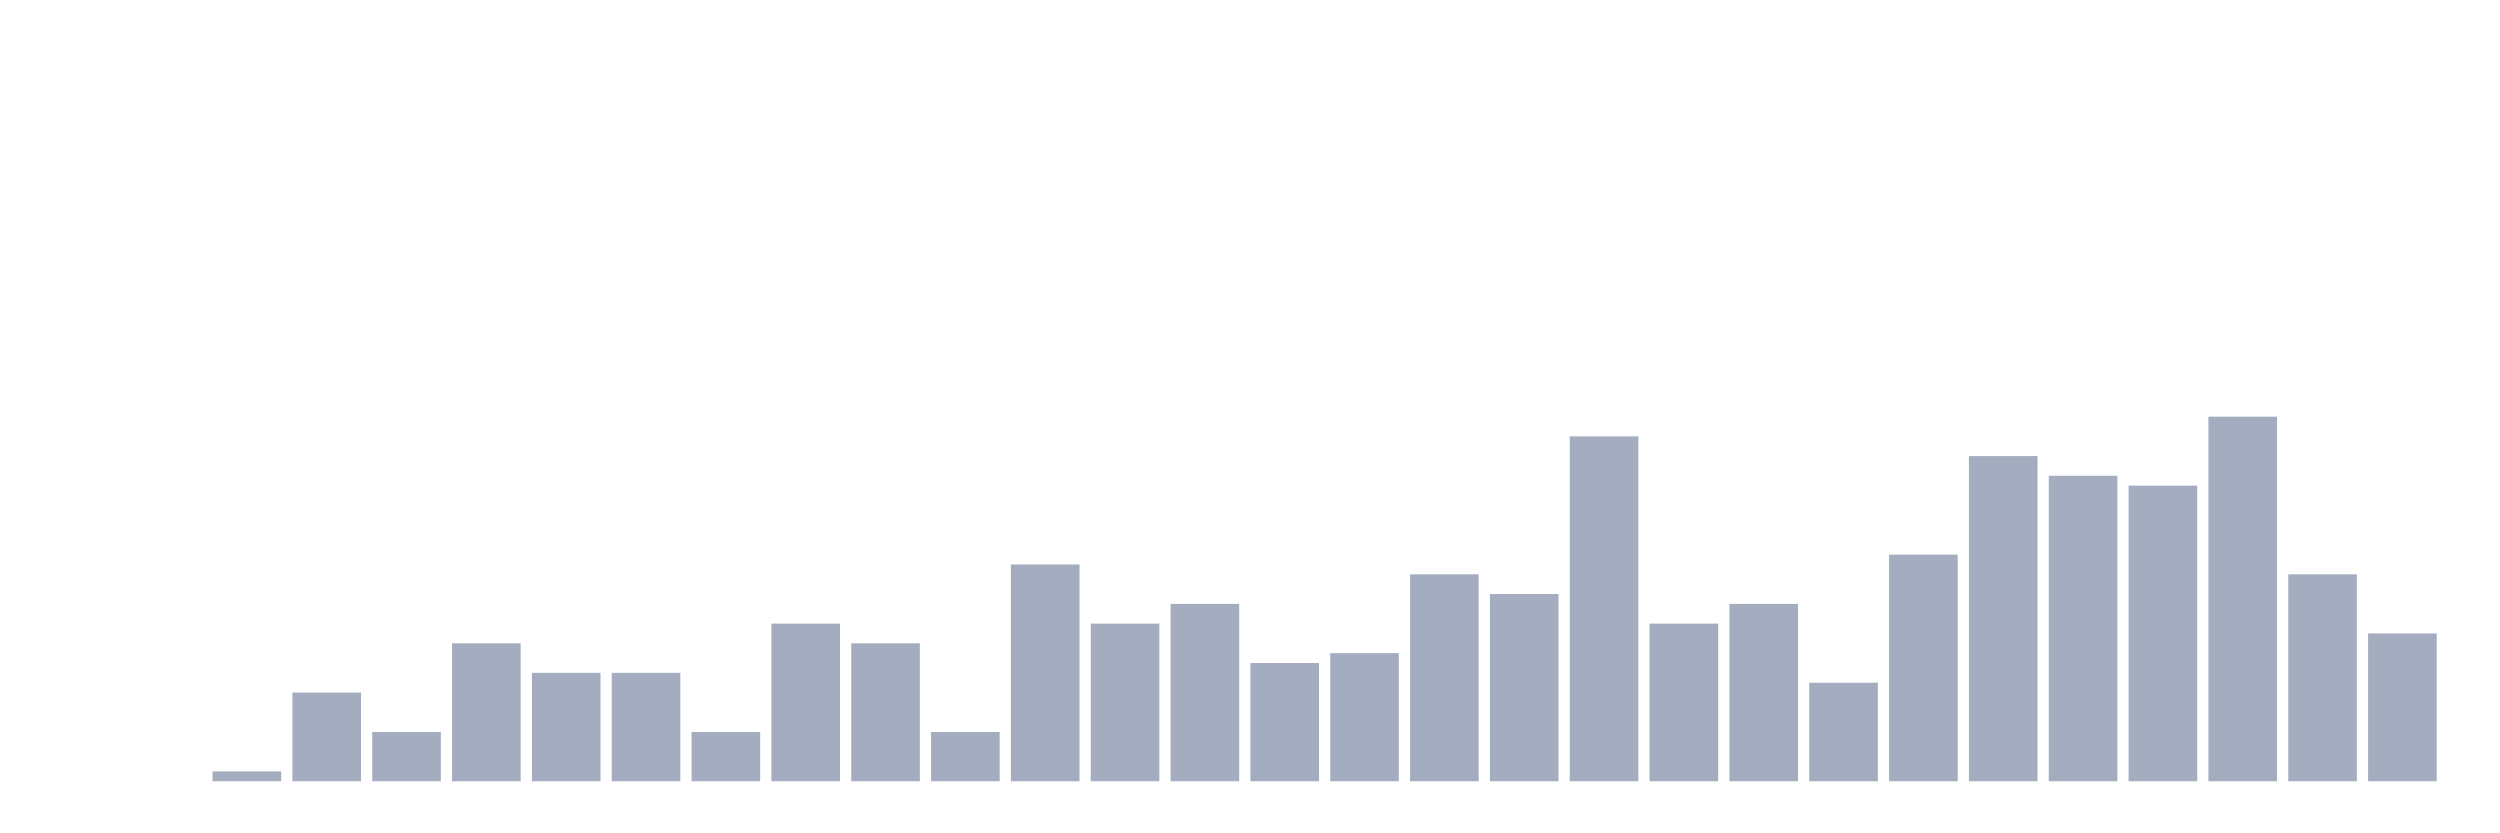 <svg xmlns="http://www.w3.org/2000/svg" viewBox="0 0 480 160"><g transform="translate(10,10)"><rect class="bar" x="0.153" width="13.175" y="140" height="0" fill="rgb(164,173,192)"></rect><rect class="bar" x="15.482" width="13.175" y="140" height="0" fill="rgb(164,173,192)"></rect><rect class="bar" x="30.81" width="13.175" y="138.108" height="1.892" fill="rgb(164,173,192)"></rect><rect class="bar" x="46.138" width="13.175" y="122.973" height="17.027" fill="rgb(164,173,192)"></rect><rect class="bar" x="61.466" width="13.175" y="130.541" height="9.459" fill="rgb(164,173,192)"></rect><rect class="bar" x="76.794" width="13.175" y="113.514" height="26.486" fill="rgb(164,173,192)"></rect><rect class="bar" x="92.123" width="13.175" y="119.189" height="20.811" fill="rgb(164,173,192)"></rect><rect class="bar" x="107.451" width="13.175" y="119.189" height="20.811" fill="rgb(164,173,192)"></rect><rect class="bar" x="122.779" width="13.175" y="130.541" height="9.459" fill="rgb(164,173,192)"></rect><rect class="bar" x="138.107" width="13.175" y="109.73" height="30.27" fill="rgb(164,173,192)"></rect><rect class="bar" x="153.436" width="13.175" y="113.514" height="26.486" fill="rgb(164,173,192)"></rect><rect class="bar" x="168.764" width="13.175" y="130.541" height="9.459" fill="rgb(164,173,192)"></rect><rect class="bar" x="184.092" width="13.175" y="98.378" height="41.622" fill="rgb(164,173,192)"></rect><rect class="bar" x="199.42" width="13.175" y="109.73" height="30.27" fill="rgb(164,173,192)"></rect><rect class="bar" x="214.748" width="13.175" y="105.946" height="34.054" fill="rgb(164,173,192)"></rect><rect class="bar" x="230.077" width="13.175" y="117.297" height="22.703" fill="rgb(164,173,192)"></rect><rect class="bar" x="245.405" width="13.175" y="115.405" height="24.595" fill="rgb(164,173,192)"></rect><rect class="bar" x="260.733" width="13.175" y="100.27" height="39.73" fill="rgb(164,173,192)"></rect><rect class="bar" x="276.061" width="13.175" y="104.054" height="35.946" fill="rgb(164,173,192)"></rect><rect class="bar" x="291.39" width="13.175" y="73.784" height="66.216" fill="rgb(164,173,192)"></rect><rect class="bar" x="306.718" width="13.175" y="109.73" height="30.27" fill="rgb(164,173,192)"></rect><rect class="bar" x="322.046" width="13.175" y="105.946" height="34.054" fill="rgb(164,173,192)"></rect><rect class="bar" x="337.374" width="13.175" y="121.081" height="18.919" fill="rgb(164,173,192)"></rect><rect class="bar" x="352.702" width="13.175" y="96.486" height="43.514" fill="rgb(164,173,192)"></rect><rect class="bar" x="368.031" width="13.175" y="77.568" height="62.432" fill="rgb(164,173,192)"></rect><rect class="bar" x="383.359" width="13.175" y="81.351" height="58.649" fill="rgb(164,173,192)"></rect><rect class="bar" x="398.687" width="13.175" y="83.243" height="56.757" fill="rgb(164,173,192)"></rect><rect class="bar" x="414.015" width="13.175" y="70" height="70" fill="rgb(164,173,192)"></rect><rect class="bar" x="429.344" width="13.175" y="100.27" height="39.73" fill="rgb(164,173,192)"></rect><rect class="bar" x="444.672" width="13.175" y="111.622" height="28.378" fill="rgb(164,173,192)"></rect></g></svg>